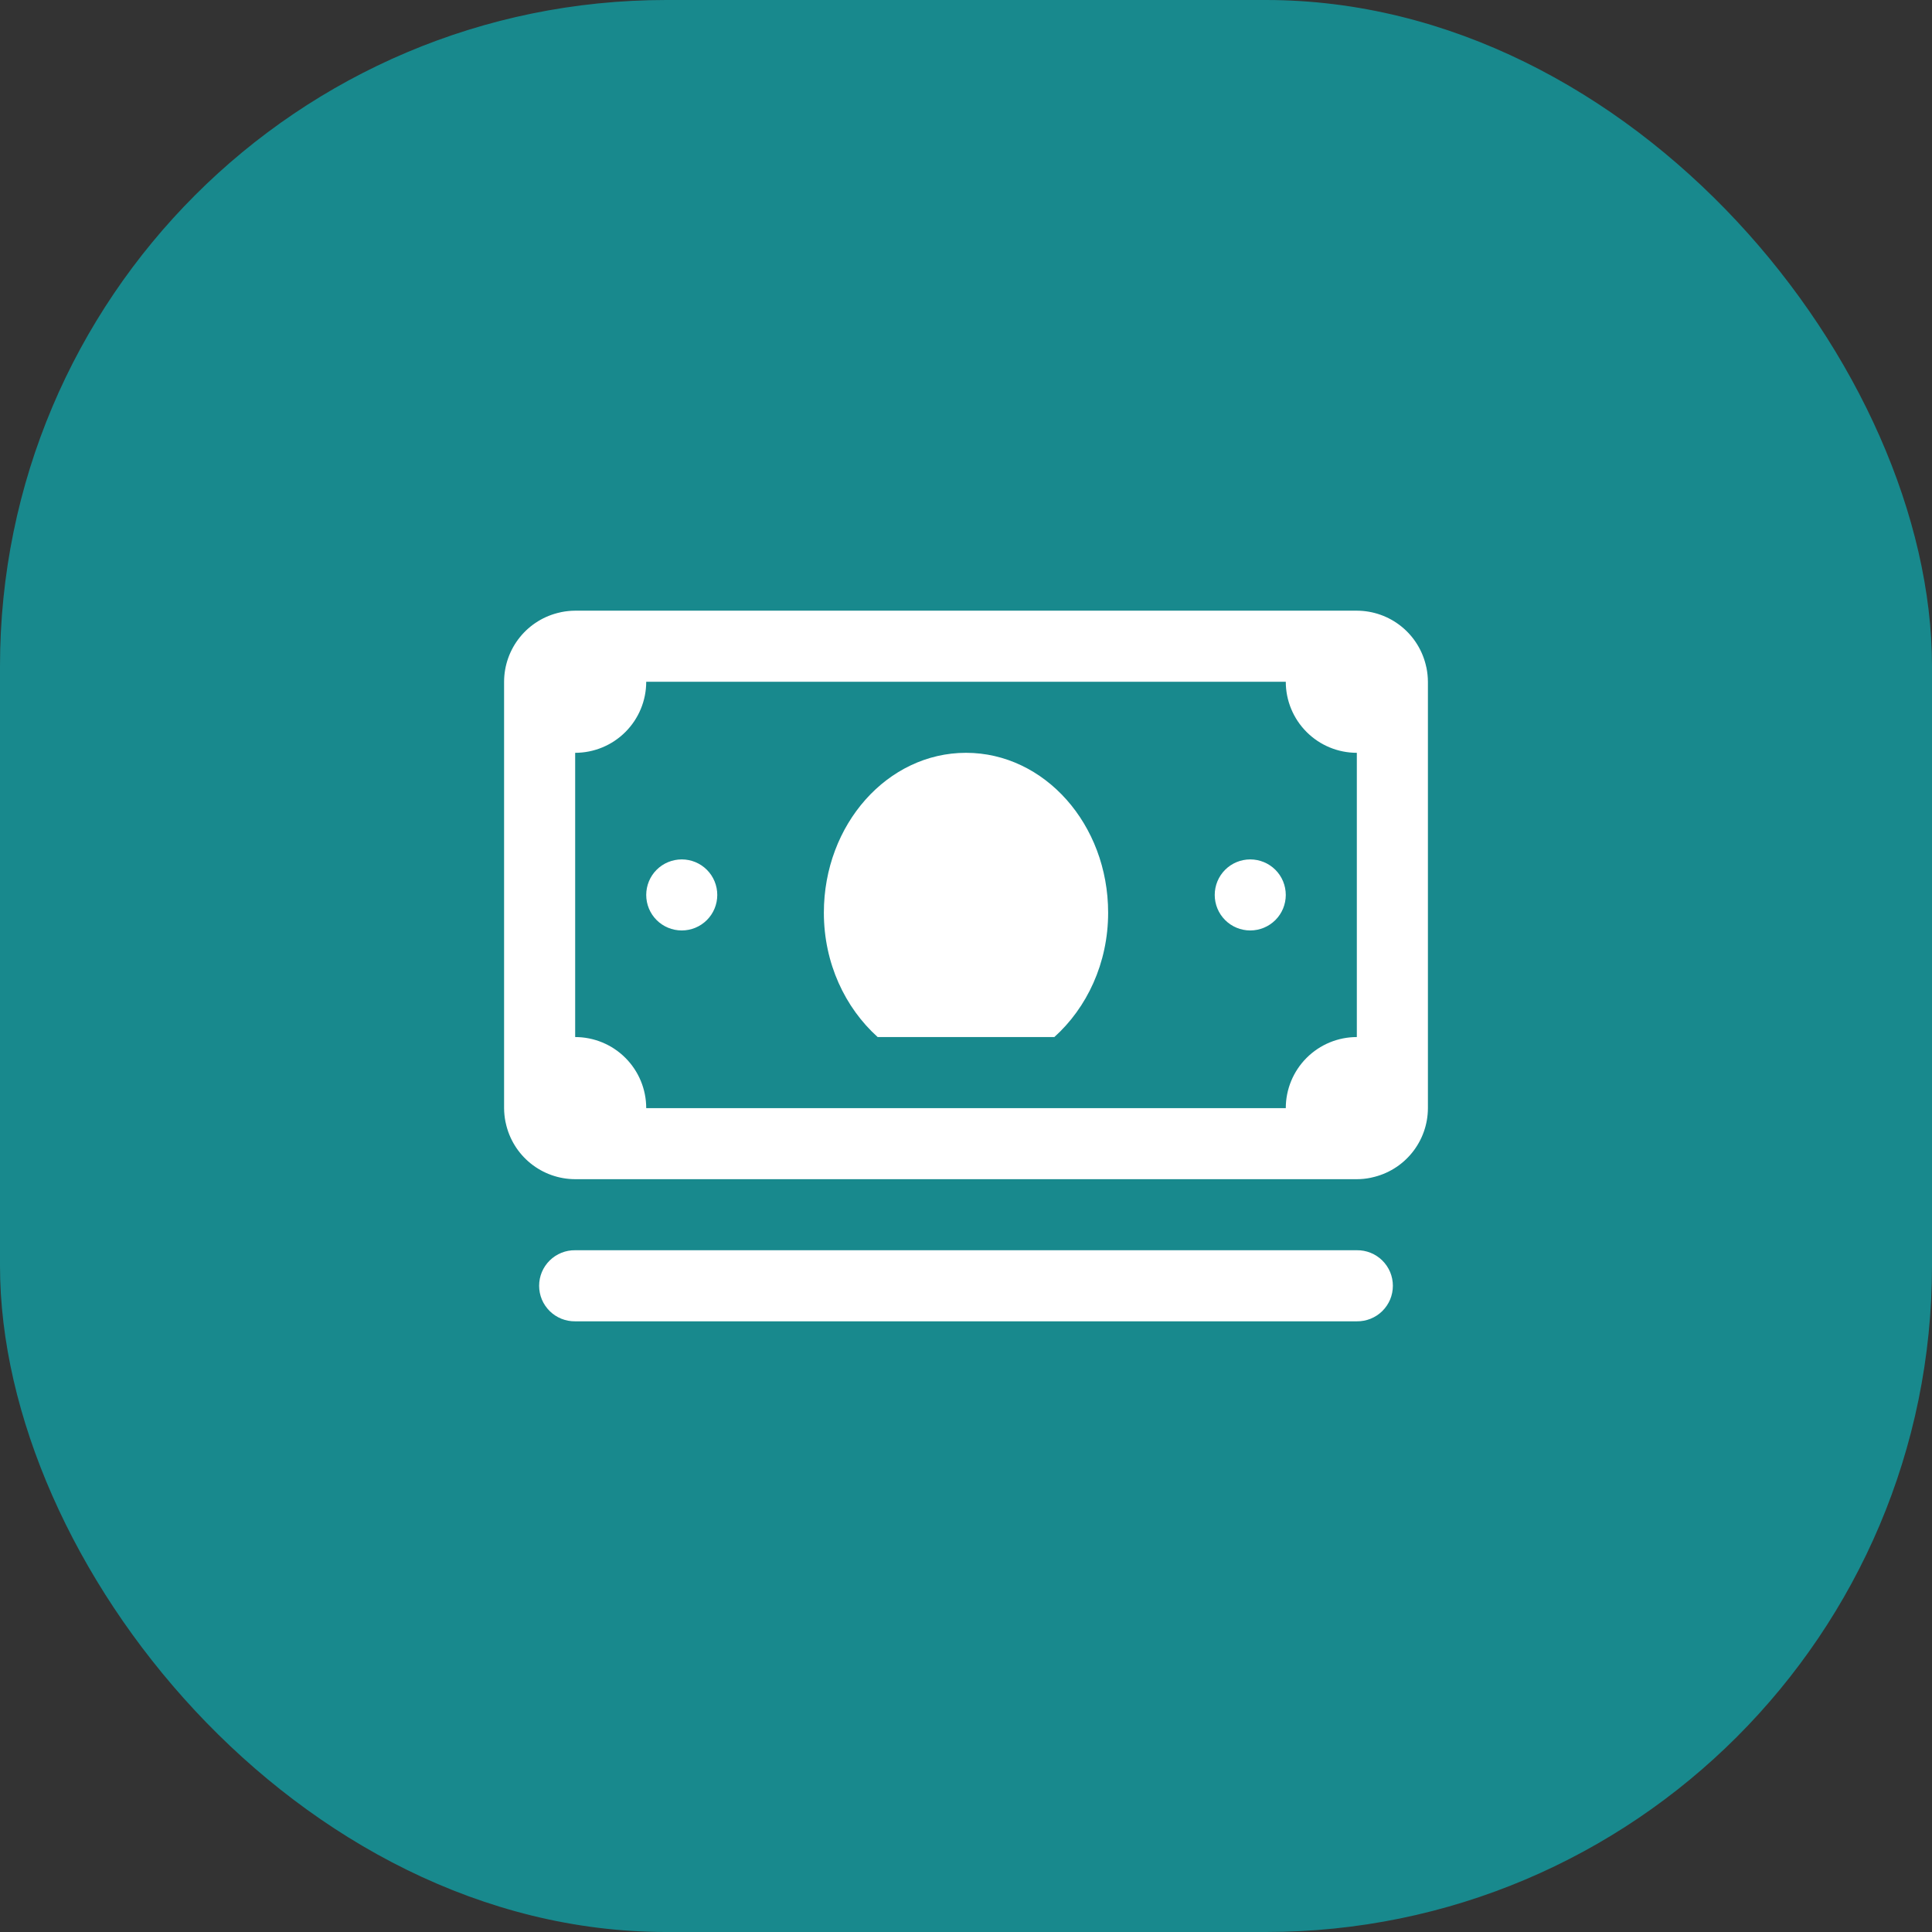 <svg width="58" height="58" viewBox="0 0 58 58" fill="none" xmlns="http://www.w3.org/2000/svg">
<rect x="0" y="0" width="58" height="58" fill="#333333" stroke="none"/>
<rect width="58" height="58" rx="20" fill="#18898D"/>
<path d="M17.267 18.333C17.128 18.334 16.99 18.348 16.854 18.375C16.843 18.377 16.832 18.381 16.821 18.383C16.344 18.485 15.916 18.748 15.609 19.127C15.302 19.506 15.134 19.979 15.133 20.467V33.267C15.134 33.405 15.148 33.543 15.175 33.679C15.177 33.691 15.181 33.701 15.183 33.712C15.285 34.19 15.548 34.617 15.927 34.924C16.306 35.231 16.779 35.399 17.267 35.4H40.733C40.872 35.4 41.01 35.386 41.146 35.358C41.157 35.356 41.168 35.352 41.179 35.35C41.656 35.248 42.084 34.986 42.391 34.606C42.698 34.227 42.866 33.755 42.867 33.267V20.467C42.866 20.328 42.852 20.19 42.825 20.054C42.823 20.043 42.819 20.032 42.817 20.021C42.715 19.544 42.452 19.116 42.073 18.809C41.694 18.502 41.221 18.334 40.733 18.333H17.267ZM19.4 20.467H38.6C38.6 21.032 38.825 21.575 39.225 21.975C39.625 22.375 40.167 22.6 40.733 22.6V31.133C40.167 31.133 39.625 31.358 39.225 31.758C38.825 32.158 38.6 32.701 38.6 33.267H19.4C19.4 32.701 19.175 32.158 18.775 31.758C18.375 31.358 17.832 31.133 17.267 31.133V22.6C17.832 22.6 18.375 22.375 18.775 21.975C19.175 21.575 19.4 21.032 19.4 20.467ZM29 22.6C26.644 22.6 24.733 24.749 24.733 27.4C24.733 28.917 25.371 30.253 26.348 31.133H31.652C32.629 30.253 33.267 28.917 33.267 27.4C33.267 24.749 31.356 22.6 29 22.6ZM20.467 25.8C20.184 25.8 19.912 25.912 19.712 26.112C19.512 26.312 19.4 26.584 19.4 26.867C19.4 27.15 19.512 27.421 19.712 27.621C19.912 27.821 20.184 27.933 20.467 27.933C20.75 27.933 21.021 27.821 21.221 27.621C21.421 27.421 21.533 27.15 21.533 26.867C21.533 26.584 21.421 26.312 21.221 26.112C21.021 25.912 20.75 25.8 20.467 25.8ZM37.533 25.8C37.25 25.8 36.979 25.912 36.779 26.112C36.579 26.312 36.467 26.584 36.467 26.867C36.467 27.15 36.579 27.421 36.779 27.621C36.979 27.821 37.25 27.933 37.533 27.933C37.816 27.933 38.087 27.821 38.288 27.621C38.488 27.421 38.6 27.15 38.6 26.867C38.6 26.584 38.488 26.312 38.288 26.112C38.087 25.912 37.816 25.8 37.533 25.8ZM17.267 37.533C17.125 37.531 16.985 37.557 16.854 37.61C16.723 37.663 16.603 37.741 16.503 37.84C16.402 37.94 16.322 38.058 16.267 38.188C16.213 38.319 16.185 38.459 16.185 38.6C16.185 38.741 16.213 38.881 16.267 39.012C16.322 39.142 16.402 39.26 16.503 39.36C16.603 39.459 16.723 39.537 16.854 39.59C16.985 39.642 17.125 39.669 17.267 39.667H40.733C40.875 39.669 41.015 39.642 41.146 39.59C41.277 39.537 41.397 39.459 41.497 39.36C41.598 39.26 41.678 39.142 41.733 39.012C41.787 38.881 41.815 38.741 41.815 38.6C41.815 38.459 41.787 38.319 41.733 38.188C41.678 38.058 41.598 37.94 41.497 37.84C41.397 37.741 41.277 37.663 41.146 37.61C41.015 37.557 40.875 37.531 40.733 37.533H17.267Z" fill="white"/>
</svg>

